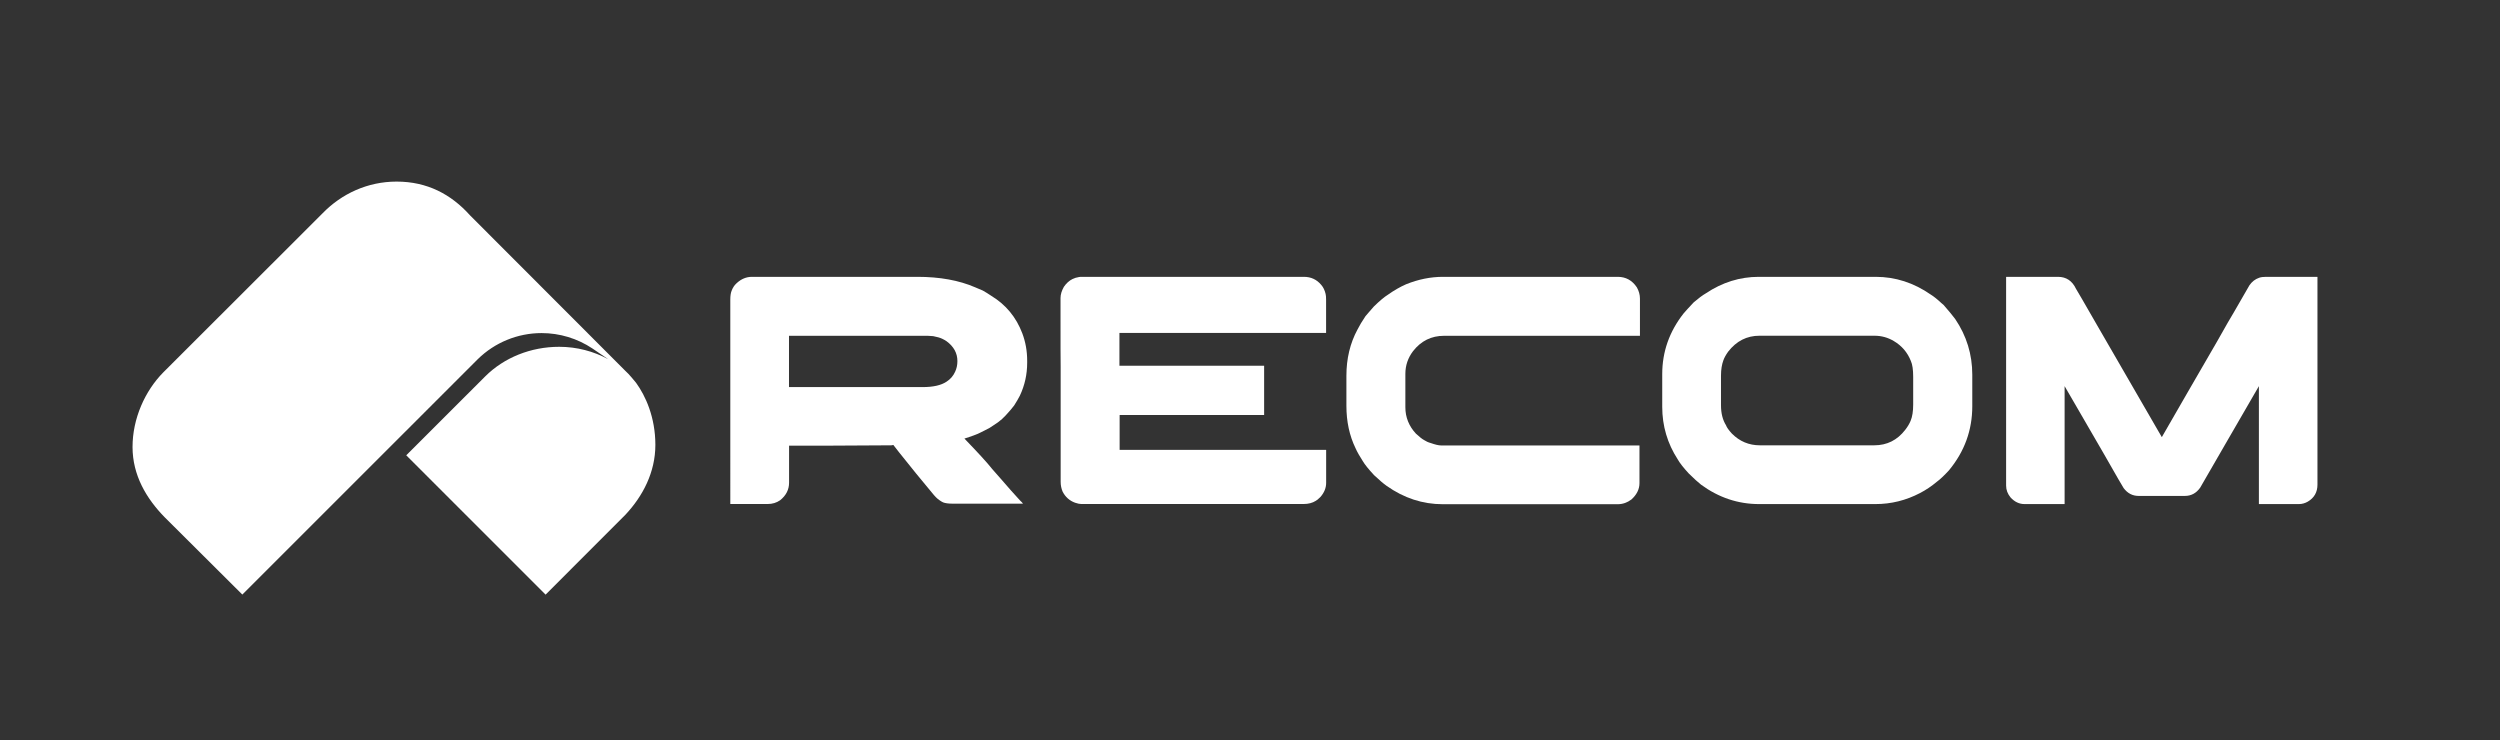 <?xml version="1.0" encoding="utf-8"?>
<!-- Generator: Adobe Illustrator 24.0.1, SVG Export Plug-In . SVG Version: 6.00 Build 0)  -->
<svg version="1.1" id="Слой_1" xmlns="http://www.w3.org/2000/svg" xmlns:xlink="http://www.w3.org/1999/xlink" x="0px" y="0px"
	 viewBox="0 0 368 109" style="enable-background:new 0 0 368 109;" xml:space="preserve">
<rect x="0" y="0" width="368" height="109" fill="#333333" stroke="none"/>
<style type="text/css">
	.st0{fill-rule:evenodd;clip-rule:evenodd;fill:#ffffff;}
</style>
<g>
	<path fill="#ffffff" d="M110.69,40.75h24.35c3.28,0,6.12,0.51,8.5,1.54c0.48,0.19,0.86,0.35,1.13,0.48c0.4,0.22,0.82,0.49,1.27,0.79
		c2.13,1.3,3.64,3.13,4.54,5.5c0.48,1.27,0.72,2.61,0.72,4.03v0.31c0,1.71-0.36,3.33-1.08,4.85c-0.22,0.43-0.5,0.91-0.84,1.44
		c-0.29,0.38-0.63,0.79-1.03,1.22c-0.19,0.22-0.38,0.42-0.58,0.6l-0.24,0.24l-0.19,0.14l-0.36,0.29c-0.29,0.21-0.65,0.45-1.08,0.72
		c-0.06,0.03-0.13,0.07-0.19,0.12c-0.43,0.22-0.82,0.42-1.18,0.6c-0.18,0.08-0.34,0.16-0.5,0.24c-0.62,0.26-1.28,0.49-1.97,0.7
		c1.98,2.05,3.35,3.54,4.08,4.47c0.5,0.56,0.98,1.11,1.46,1.66c0.91,1.06,1.78,2.04,2.62,2.95c0.26,0.24,0.41,0.41,0.46,0.5h-10.37
		c-0.59,0-1.06-0.06-1.39-0.19c-0.1-0.05-0.18-0.1-0.26-0.14c-0.08-0.05-0.17-0.1-0.26-0.17c-0.34-0.22-0.71-0.6-1.13-1.13
		c-1.52-1.81-3.13-3.79-4.83-5.93l-0.84-1.08c-0.05,0-0.14,0.02-0.29,0.05c-0.99,0-3.98,0.02-8.96,0.05h-6.1v5.45
		c0,1.02-0.44,1.89-1.32,2.59c-0.53,0.37-1.14,0.55-1.83,0.55h-5.5V44.11c0-0.54,0.06-0.98,0.19-1.3c0.06-0.19,0.18-0.42,0.34-0.67
		c0.11-0.16,0.25-0.31,0.41-0.46C109.11,41.06,109.86,40.75,110.69,40.75z M116.14,49.42v7.56h19.67c1.54,0,2.71-0.26,3.51-0.79
		c0.58-0.37,1-0.86,1.27-1.46c0.22-0.46,0.34-0.99,0.34-1.58c0-1.17-0.54-2.15-1.61-2.93c-0.16-0.11-0.33-0.21-0.5-0.29
		c-0.05-0.02-0.1-0.04-0.14-0.07c-0.29-0.14-0.73-0.27-1.32-0.38c-0.19,0-0.46-0.02-0.79-0.05H116.14z"/>
	<path fill="#ffffff" d="M191.93,40.75c1.04,0,1.89,0.39,2.55,1.18c0.3,0.34,0.52,0.78,0.65,1.34c0.05,0.19,0.07,0.46,0.07,0.82v4.92h-30.42v4.83
		h21.3v7.25h-21.25l-0.02,0.02v5.11h30.38c0.02,0,0.02,0.01,0.02,0.02v4.83c0,0.74-0.27,1.42-0.82,2.06
		c-0.34,0.34-0.58,0.54-0.72,0.6c-0.48,0.3-1.07,0.46-1.78,0.46h-32.73c-0.22,0-0.53-0.06-0.91-0.19c-0.82-0.3-1.43-0.85-1.83-1.63
		c-0.19-0.45-0.29-0.93-0.29-1.44V54.05c-0.02-0.82-0.02-3.47-0.02-7.97v-2.21c0-0.53,0.17-1.08,0.5-1.66
		c0.35-0.51,0.77-0.89,1.25-1.13c0.35-0.16,0.62-0.25,0.79-0.26c0.1-0.03,0.24-0.06,0.43-0.07H191.93z"/>
	<path fill="#ffffff" d="M212.41,40.75h25.72c1.18,0,2.12,0.51,2.81,1.54c0.3,0.53,0.46,1.08,0.46,1.66v5.48h-28.84c-1.86,0-3.38,0.75-4.56,2.26
		c-0.75,0.99-1.13,2.1-1.13,3.34v4.92c0,1.47,0.52,2.77,1.56,3.89c0.5,0.46,0.9,0.78,1.2,0.94c0.29,0.19,0.61,0.34,0.96,0.43
		c0.67,0.24,1.18,0.36,1.54,0.36h29.2v5.55c0,0.88-0.39,1.68-1.18,2.4c-0.61,0.46-1.28,0.7-2.02,0.7h-25.77
		c-2.95,0-5.7-0.9-8.26-2.71c-0.43-0.3-1.04-0.82-1.83-1.56c-0.82-0.88-1.37-1.57-1.66-2.06c-0.48-0.74-0.84-1.38-1.08-1.92
		c-0.9-1.86-1.34-3.94-1.34-6.24v-4.42c0-2.51,0.54-4.78,1.63-6.8c0.29-0.58,0.68-1.23,1.18-1.97c0.13-0.14,0.26-0.3,0.41-0.48
		c0.24-0.29,0.51-0.6,0.82-0.94c0.85-0.83,1.54-1.41,2.06-1.73c0.9-0.64,1.79-1.15,2.67-1.54C208.79,41.11,210.6,40.75,212.41,40.75
		z"/>
	<path fill="#ffffff" d="M258.88,40.75h17.22c2.9,0,5.6,0.87,8.12,2.62c0.42,0.26,0.94,0.67,1.56,1.25c0.1,0.08,0.2,0.17,0.31,0.26
		c0.78,0.9,1.35,1.58,1.71,2.07c1.68,2.48,2.52,5.22,2.52,8.21v4.63c0,3.54-1.15,6.68-3.43,9.44c-0.72,0.78-1.31,1.34-1.78,1.68
		c-0.8,0.67-1.62,1.22-2.47,1.66c-2.08,1.09-4.27,1.63-6.58,1.63h-17.12c-3.09,0-5.94-0.95-8.55-2.86
		c-0.43-0.34-1.04-0.89-1.82-1.66c-0.78-0.85-1.32-1.54-1.61-2.06c-1.52-2.35-2.28-4.93-2.28-7.73v-4.83c0-3.28,1.05-6.26,3.15-8.93
		c0.3-0.35,0.8-0.9,1.49-1.63c0.69-0.59,1.28-1.03,1.78-1.32C253.52,41.56,256.12,40.75,258.88,40.75z M253.33,55.28v4.37
		c0,1.19,0.25,2.17,0.74,2.95c0.1,0.29,0.38,0.7,0.86,1.22c1.14,1.15,2.51,1.73,4.13,1.73h16.83c1.87,0,3.39-0.76,4.56-2.28
		c0.34-0.43,0.6-0.87,0.79-1.32c0.26-0.62,0.38-1.42,0.38-2.4v-4.08c0-1.04-0.11-1.82-0.34-2.33c-0.5-1.26-1.33-2.24-2.5-2.93
		c-0.88-0.53-1.83-0.79-2.86-0.79h-16.93c-1.86,0-3.39,0.78-4.61,2.35c-0.34,0.48-0.57,0.9-0.7,1.27
		C253.46,53.64,253.33,54.38,253.33,55.28z"/>
	<path fill="#ffffff" d="M295.33,40.75h7.61c1.2,0,2.08,0.58,2.64,1.75c0.16,0.24,1.19,2.03,3.1,5.35c2.77,4.79,5.58,9.65,8.43,14.58
		c0.11,0.19,0.48,0.82,1.1,1.9h0.02c0.1-0.18,1.39-2.43,3.89-6.75c3.68-6.34,5.62-9.7,5.81-10.09c0.16-0.24,1.22-2.07,3.19-5.5
		c0.37-0.53,0.84-0.9,1.42-1.1c0.27-0.1,0.62-0.14,1.03-0.14h7.54c0.02,0,0.02,0.01,0.02,0.02v30.57c0,1.1-0.47,1.94-1.42,2.5
		c-0.42,0.24-0.85,0.36-1.3,0.36h-5.88c-0.02,0-0.02-0.01-0.02-0.02V56.84c-0.32,0.53-1.98,3.4-4.99,8.62l-3.65,6.32
		c-0.58,0.82-1.33,1.22-2.26,1.22h-6.8c-0.9,0-1.63-0.38-2.21-1.15c-0.1-0.13-1.04-1.76-2.83-4.9c-0.11-0.18-1.45-2.48-4.01-6.92
		c-0.91-1.58-1.53-2.65-1.85-3.19v17.34c0,0.02-0.01,0.02-0.02,0.02h-5.88c-0.78,0-1.47-0.33-2.06-0.98
		c-0.43-0.53-0.65-1.1-0.65-1.73V40.78C295.3,40.76,295.31,40.75,295.33,40.75z"/>
</g>
<path class="st0" d="M93.63,56.35c0,0-1.11-1.38-1.54-1.72c-0.01-0.01-0.03-0.02-0.04-0.03l0.04,0.03L69.19,31.7
	c-2.79-3.11-6.31-4.97-10.81-4.97c-4.29,0-8.12,1.81-10.89,4.66L24.05,54.8c-2.72,2.75-4.54,6.82-4.54,11
	c0,4.15,2.03,7.58,4.72,10.33l11.44,11.39l34.65-34.64c2.51-2.47,5.89-3.85,9.4-3.85c2.67,0,5.27,0.79,7.49,2.27l2.31,1.57
	c-2.15-1.16-4.6-1.82-7.21-1.82c-4.19,0-8.12,1.6-10.87,4.34L59.8,67.02l20.51,20.51l11.75-11.76c2.56-2.73,4.41-6.25,4.41-10.29
	C96.47,61.42,95.02,58.26,93.63,56.35z"/>
</svg>
